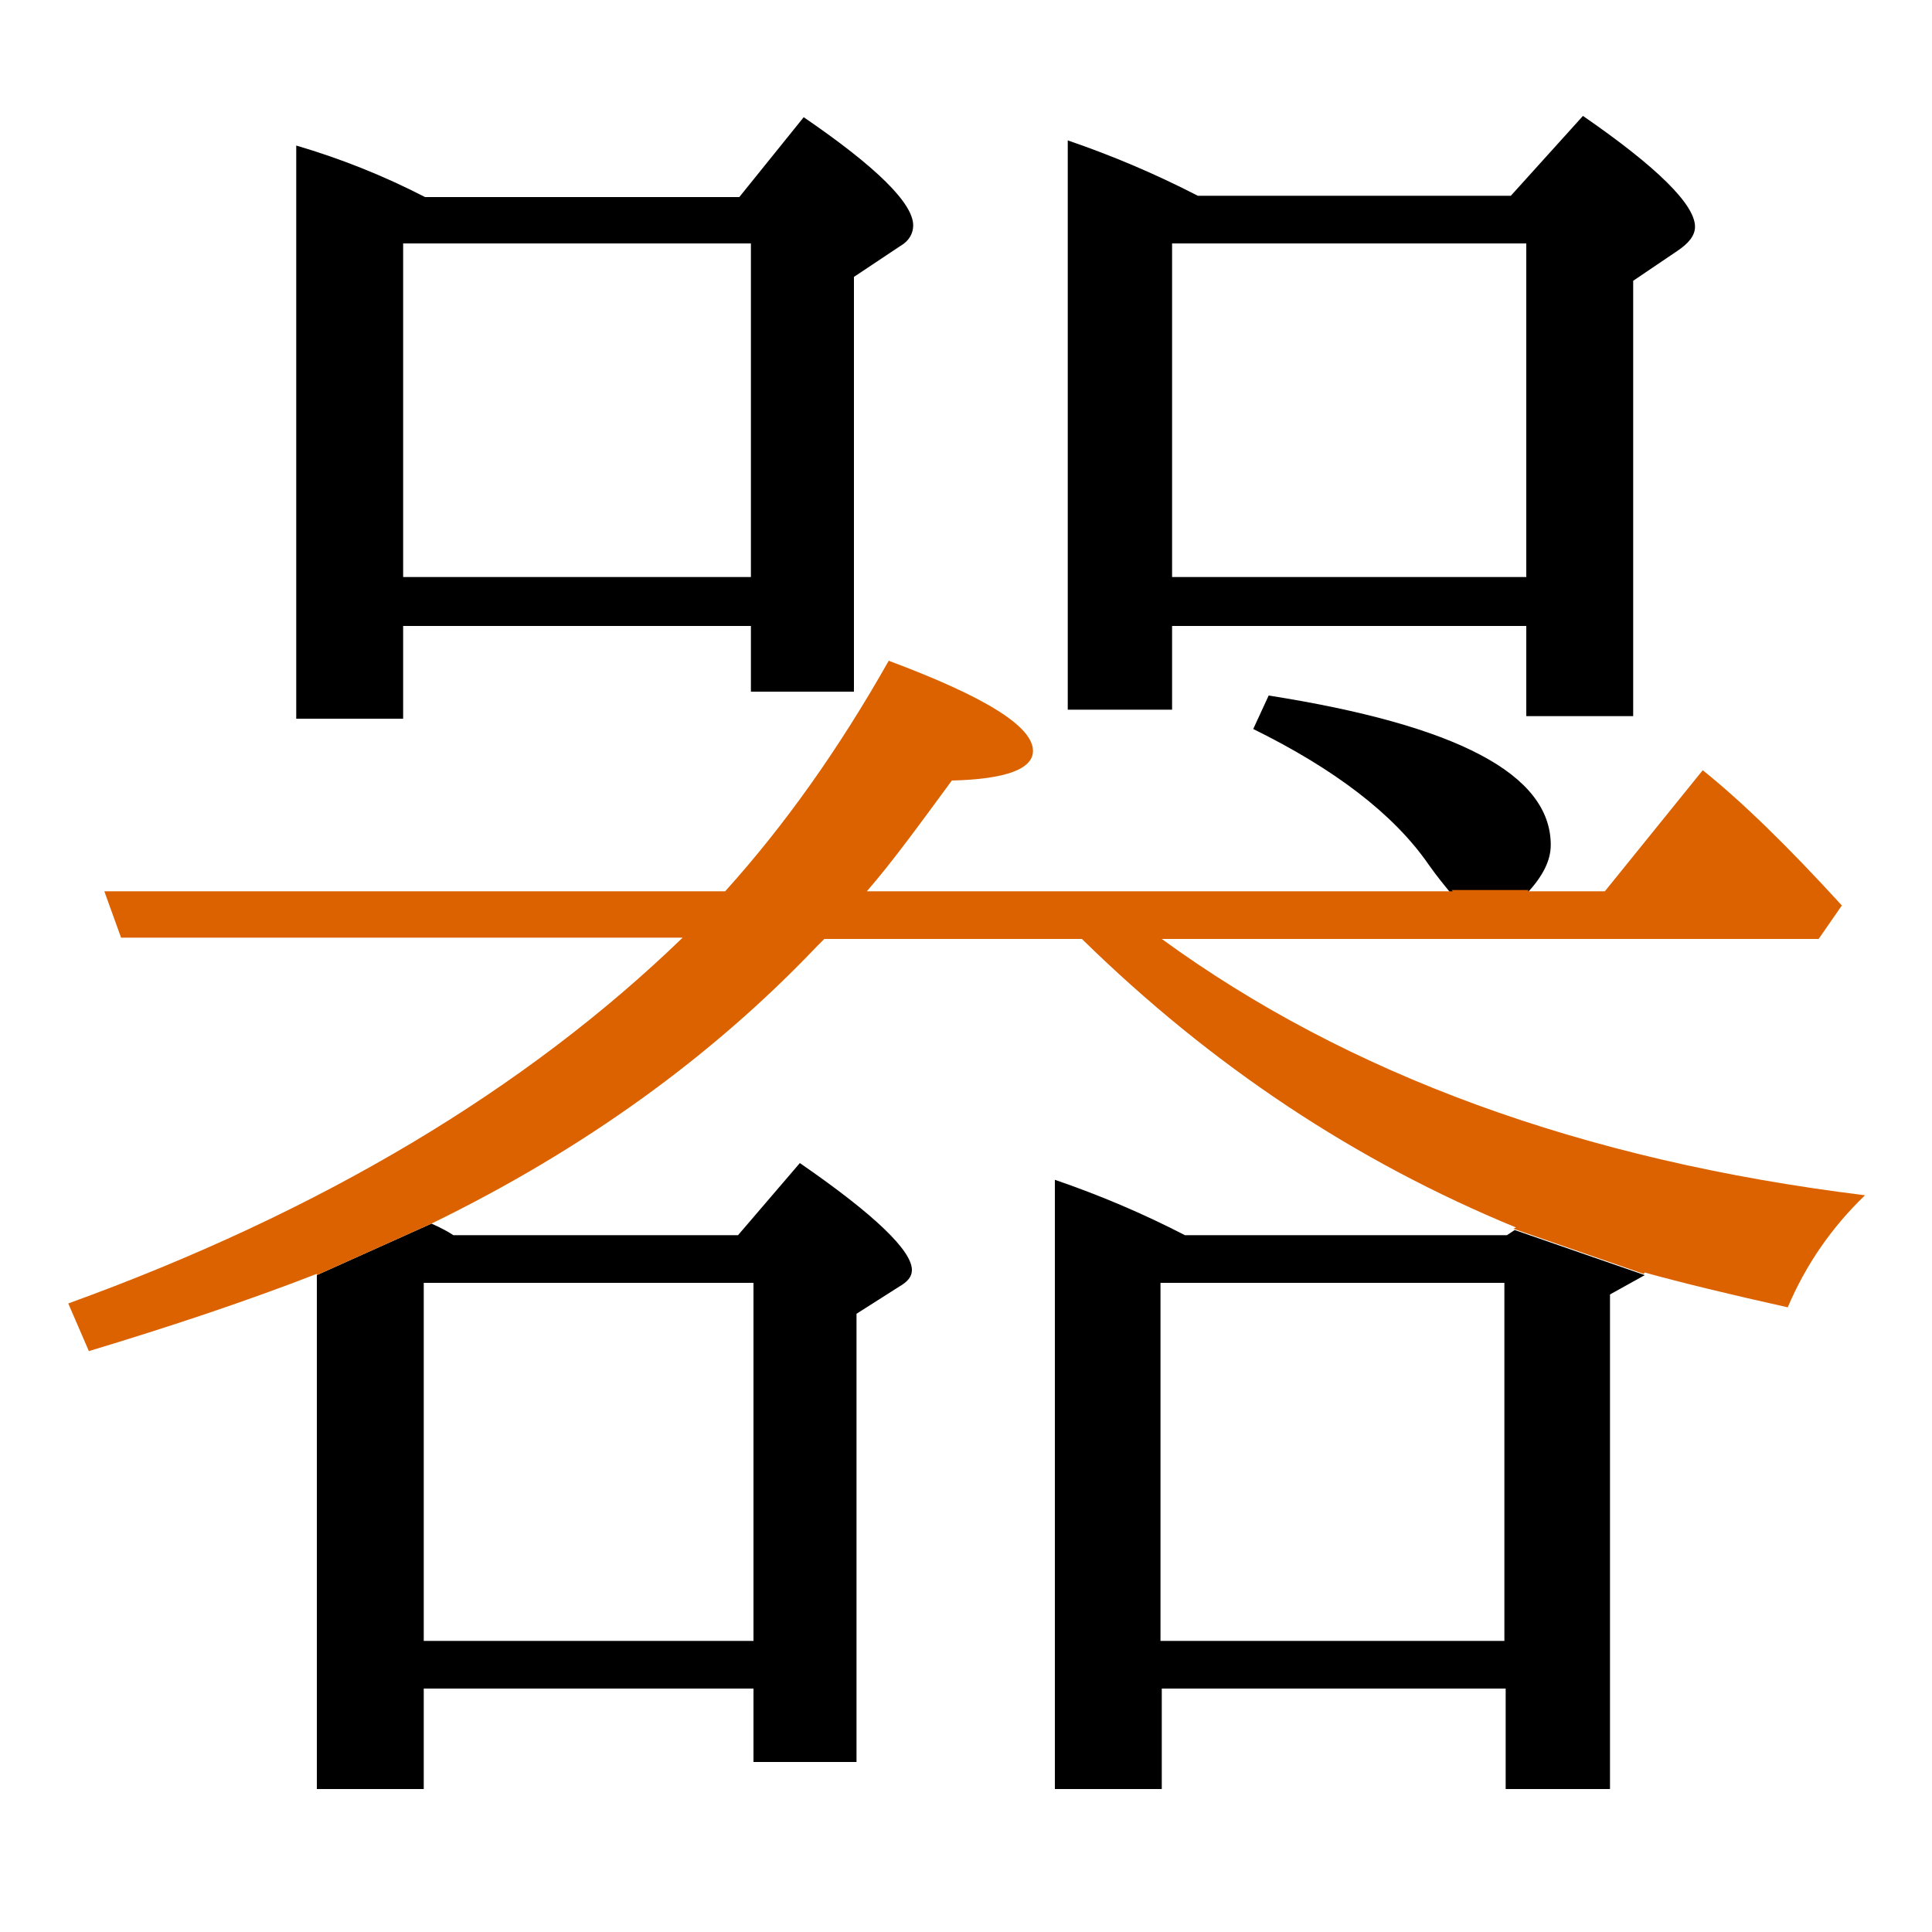 <?xml version="1.0" encoding="utf-8"?>
<!-- Generator: Adobe Illustrator 19.0.0, SVG Export Plug-In . SVG Version: 6.00 Build 0)  -->
<svg version="1.1" id="圖層_1" xmlns="http://www.w3.org/2000/svg" xmlns:xlink="http://www.w3.org/1999/xlink" x="0px" y="0px"
	 viewBox="45 -33.8 150 150" style="enable-background:new 45 -33.8 150 150;" xml:space="preserve">
<style type="text/css">
	.st0{enable-background:new    ;}
	.st1{fill:#DC6200;}
</style>
<g class="st0">
	<path d="M136,14.8h27.5v7h8.3V-12l3.4-2.3c0.9-0.6,1.4-1.2,1.4-1.9c0-1.7-2.9-4.6-8.7-8.6l-5.6,6.2H138c-3.3-1.7-6.6-3.1-10.1-4.3
		v44.2h8.1V14.8z M136-14.9h27.5V11H136V-14.9z"/>
	<path d="M69.6,105.1h8.3v-7.8h25.6v5.7h8V68.2l3.3-2.1c0.7-0.4,1-0.8,1-1.3c0-1.5-2.9-4.3-8.7-8.3l-4.8,5.6H80.2
		c-0.3-0.2-0.8-0.5-1.7-0.9l-8.9,4V105.1z M77.9,65.8h25.6v27.8H77.9V65.8z"/>
	<path d="M165.4,31.8c0-5.5-7.3-9.3-21.9-11.6l-1.2,2.6c6.3,3.1,10.9,6.6,13.6,10.5c0.7,1,1.3,1.7,1.7,2.2h6
		C164.8,34.2,165.4,33,165.4,31.8z"/>
	<path class="st1" d="M135.2,39.1h51l1.8-2.6c-4.2-4.6-7.8-8.1-10.8-10.5l-7.6,9.4h-6c0,0,0.1-0.1,0.1-0.1h-6c0,0,0.1,0.1,0.1,0.1
		h-45.5c2-2.3,4.1-5.2,6.6-8.6c4.2-0.1,6.3-0.9,6.3-2.3c0-1.9-3.7-4.2-11.2-7c-3.9,6.9-8.1,12.8-12.7,17.9H53.1l1.3,3.6H98
		C85.8,50.8,69.9,60.3,50.3,67.4l1.6,3.7c6.3-1.9,12.3-3.9,17.7-6v0.1l8.9-4c0,0,0,0,0,0c11.9-5.8,21.8-13,29.9-21.5l0.6-0.6H129
		c10.1,9.9,21.3,17.3,33.7,22.4l-0.2,0.1l10.1,3.5l0.1-0.1c2.9,0.8,6.6,1.7,11.1,2.7c1.4-3.3,3.4-6.2,6-8.7
		C167.8,56.3,149.6,49.6,135.2,39.1z"/>
	<path d="M162,62.1h-25c-3.3-1.7-6.6-3.1-10.1-4.3v47.3h8.3v-7.8h26.7v7.8h8.1V66.7l2.7-1.5l-10.1-3.5L162,62.1z M161.8,93.6h-26.7
		V65.8h26.7V93.6z"/>
	<path d="M76.3,14.8h27v5.1h8v-32.2l3.6-2.4c0.7-0.4,1-1,1-1.6c0-1.7-2.8-4.5-8.5-8.4l-5,6.2H78c-3.3-1.7-6.6-3-10-4V22h8.3V14.8z
		 M76.3-14.9h27V11h-27V-14.9z"/>
</g>
</svg>
